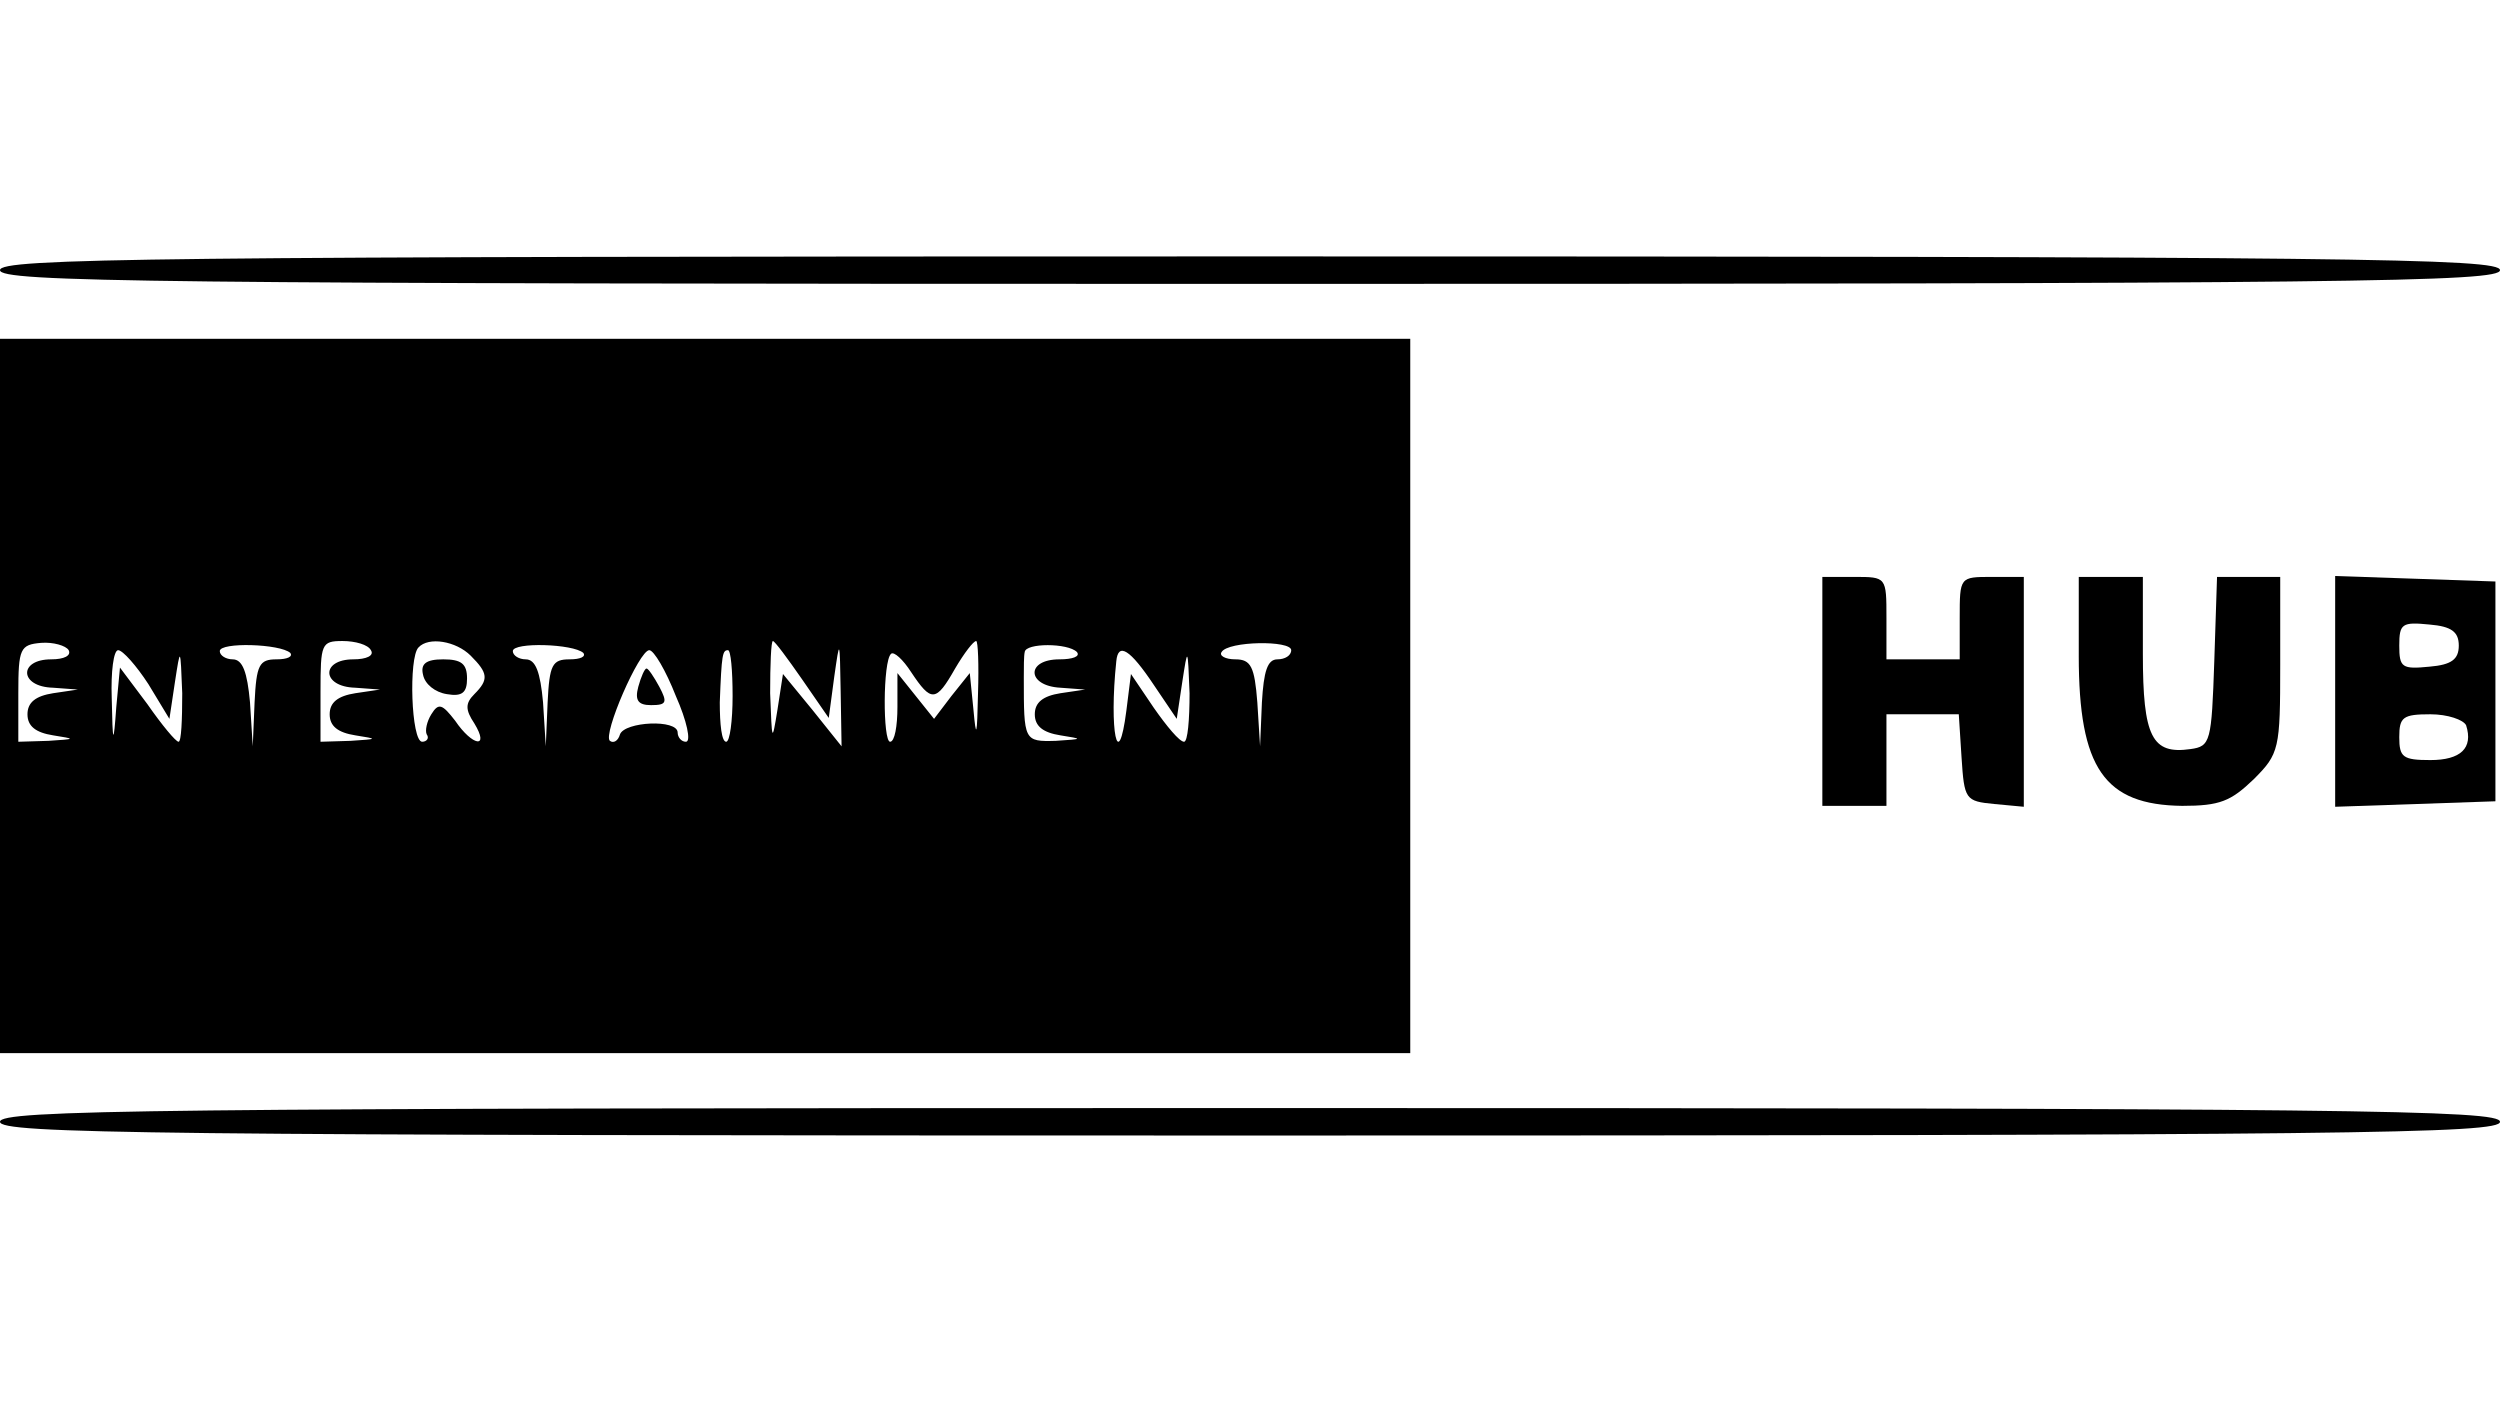 <?xml version="1.0" standalone="no"?>
<!DOCTYPE svg PUBLIC "-//W3C//DTD SVG 20010904//EN"
 "http://www.w3.org/TR/2001/REC-SVG-20010904/DTD/svg10.dtd">
<svg version="1.0" xmlns="http://www.w3.org/2000/svg"
 width="273pt" height="154pt" viewBox="0 0 273 154"
 preserveAspectRatio="xMidYMid meet">

<g transform="translate(0,154) scale(0.1,-0.1)"
fill="#000000" stroke="none">
<path d="M0 1245 c0 -13 158 -15 1365 -15 1207 0 1365 2 1365 15 0 13 -158 15
-1365 15 -1207 0 -1365 -2 -1365 -15z"/>
<path d="M0 780 l0 -390 770 0 770 0 0 390 0 390 -770 0 -770 0 0 -390z m75
50 c3 -6 -5 -10 -19 -10 -36 0 -35 -30 2 -31 l27 -2 -27 -4 c-19 -3 -28 -10
-28 -23 0 -13 9 -20 28 -23 25 -4 25 -4 -5 -6 l-33 -1 0 53 c0 49 2 53 25 55
13 1 27 -3 30 -8z m242 -3 c3 -4 -3 -7 -15 -7 -19 0 -22 -6 -24 -47 l-2 -48
-3 48 c-3 33 -8 47 -19 47 -7 0 -14 4 -14 9 0 10 66 8 77 -2z m88 3 c4 -6 -5
-10 -19 -10 -36 0 -35 -30 2 -31 l27 -2 -27 -4 c-19 -3 -28 -10 -28 -23 0 -13
9 -20 28 -23 25 -4 25 -4 -5 -6 l-33 -1 0 55 c0 52 1 55 24 55 14 0 28 -4 31
-10z m109 -6 c19 -19 20 -26 4 -42 -10 -10 -10 -17 0 -32 17 -28 -2 -25 -21 3
-14 18 -18 20 -26 7 -5 -8 -7 -18 -5 -22 3 -4 0 -8 -5 -8 -12 0 -15 92 -4 103
11 12 41 7 57 -9z m123 3 c3 -4 -3 -7 -15 -7 -19 0 -22 -6 -24 -47 l-2 -48 -3
48 c-3 33 -8 47 -19 47 -7 0 -14 4 -14 9 0 10 66 8 77 -2z m239 -29 l29 -42 6
45 c6 42 6 42 7 -16 l1 -60 -32 40 -32 39 -6 -39 c-6 -37 -6 -35 -8 18 0 31 1
57 3 57 2 0 16 -19 32 -42z m192 -15 c-1 -47 -2 -51 -5 -18 l-4 40 -20 -25
-19 -25 -20 25 -20 25 0 -37 c0 -21 -3 -38 -8 -38 -8 0 -8 88 1 96 3 3 13 -6
22 -20 22 -33 27 -33 48 4 10 17 20 30 23 30 2 0 3 -26 2 -57z m108 45 c4 -5
-5 -8 -19 -8 -37 0 -36 -29 1 -31 l27 -2 -27 -4 c-19 -3 -28 -10 -28 -23 0
-13 9 -20 28 -23 25 -4 25 -4 -5 -6 -35 -1 -35 0 -35 69 0 11 0 24 1 28 1 10
47 10 57 0z m234 2 c0 -6 -7 -10 -15 -10 -11 0 -15 -13 -17 -47 l-2 -48 -3 48
c-3 39 -7 47 -24 47 -11 0 -18 4 -15 8 7 12 76 13 76 2z m-1248 -37 l23 -38 6
40 c6 39 6 39 8 -12 0 -29 -1 -53 -4 -53 -3 0 -18 18 -34 41 l-30 40 -4 -43
c-3 -42 -4 -42 -5 10 -1 28 2 52 7 52 5 0 20 -17 33 -37z m576 -13 c12 -27 17
-50 11 -50 -5 0 -9 5 -9 10 0 15 -58 12 -63 -2 -2 -7 -7 -10 -11 -7 -8 7 32
99 43 99 5 0 18 -22 29 -50z m62 0 c0 -27 -3 -50 -7 -50 -5 0 -7 19 -7 43 2
53 3 57 9 57 3 0 5 -22 5 -50z m460 12 l25 -37 6 40 c6 39 6 39 8 -12 0 -29
-2 -53 -6 -53 -5 0 -19 17 -33 37 l-25 37 -5 -40 c-9 -70 -19 -22 -11 54 2 21
15 13 41 -26z"/>
<path d="M462 803 c2 -10 13 -19 26 -21 17 -3 22 2 22 17 0 16 -6 21 -26 21
-19 0 -25 -5 -22 -17z"/>
<path d="M697 790 c-4 -15 0 -20 14 -20 17 0 18 3 9 20 -6 11 -12 20 -14 20
-2 0 -6 -9 -9 -20z"/>
<path d="M1990 785 l0 -125 35 0 35 0 0 50 0 50 39 0 40 0 3 -47 c3 -46 4 -48
36 -51 l32 -3 0 125 0 126 -35 0 c-35 0 -35 0 -35 -45 l0 -45 -40 0 -40 0 0
45 c0 45 0 45 -35 45 l-35 0 0 -125z"/>
<path d="M2270 824 c0 -123 28 -163 113 -164 41 0 53 5 78 29 28 28 29 33 29
125 l0 96 -35 0 -34 0 -3 -92 c-3 -88 -4 -93 -26 -96 -42 -6 -52 13 -52 104
l0 84 -35 0 -35 0 0 -86z"/>
<path d="M2550 785 l0 -126 88 3 87 3 0 120 0 120 -87 3 -88 3 0 -126z m135
50 c0 -15 -8 -21 -32 -23 -30 -3 -33 -1 -33 23 0 24 3 26 33 23 24 -2 32 -8
32 -23z m8 -87 c8 -25 -6 -38 -39 -38 -30 0 -34 3 -34 25 0 22 4 25 34 25 19
0 36 -6 39 -12z"/>
<path d="M0 315 c0 -13 158 -15 1365 -15 1207 0 1365 2 1365 15 0 13 -158 15
-1365 15 -1207 0 -1365 -2 -1365 -15z"/>
</g>
</svg>
